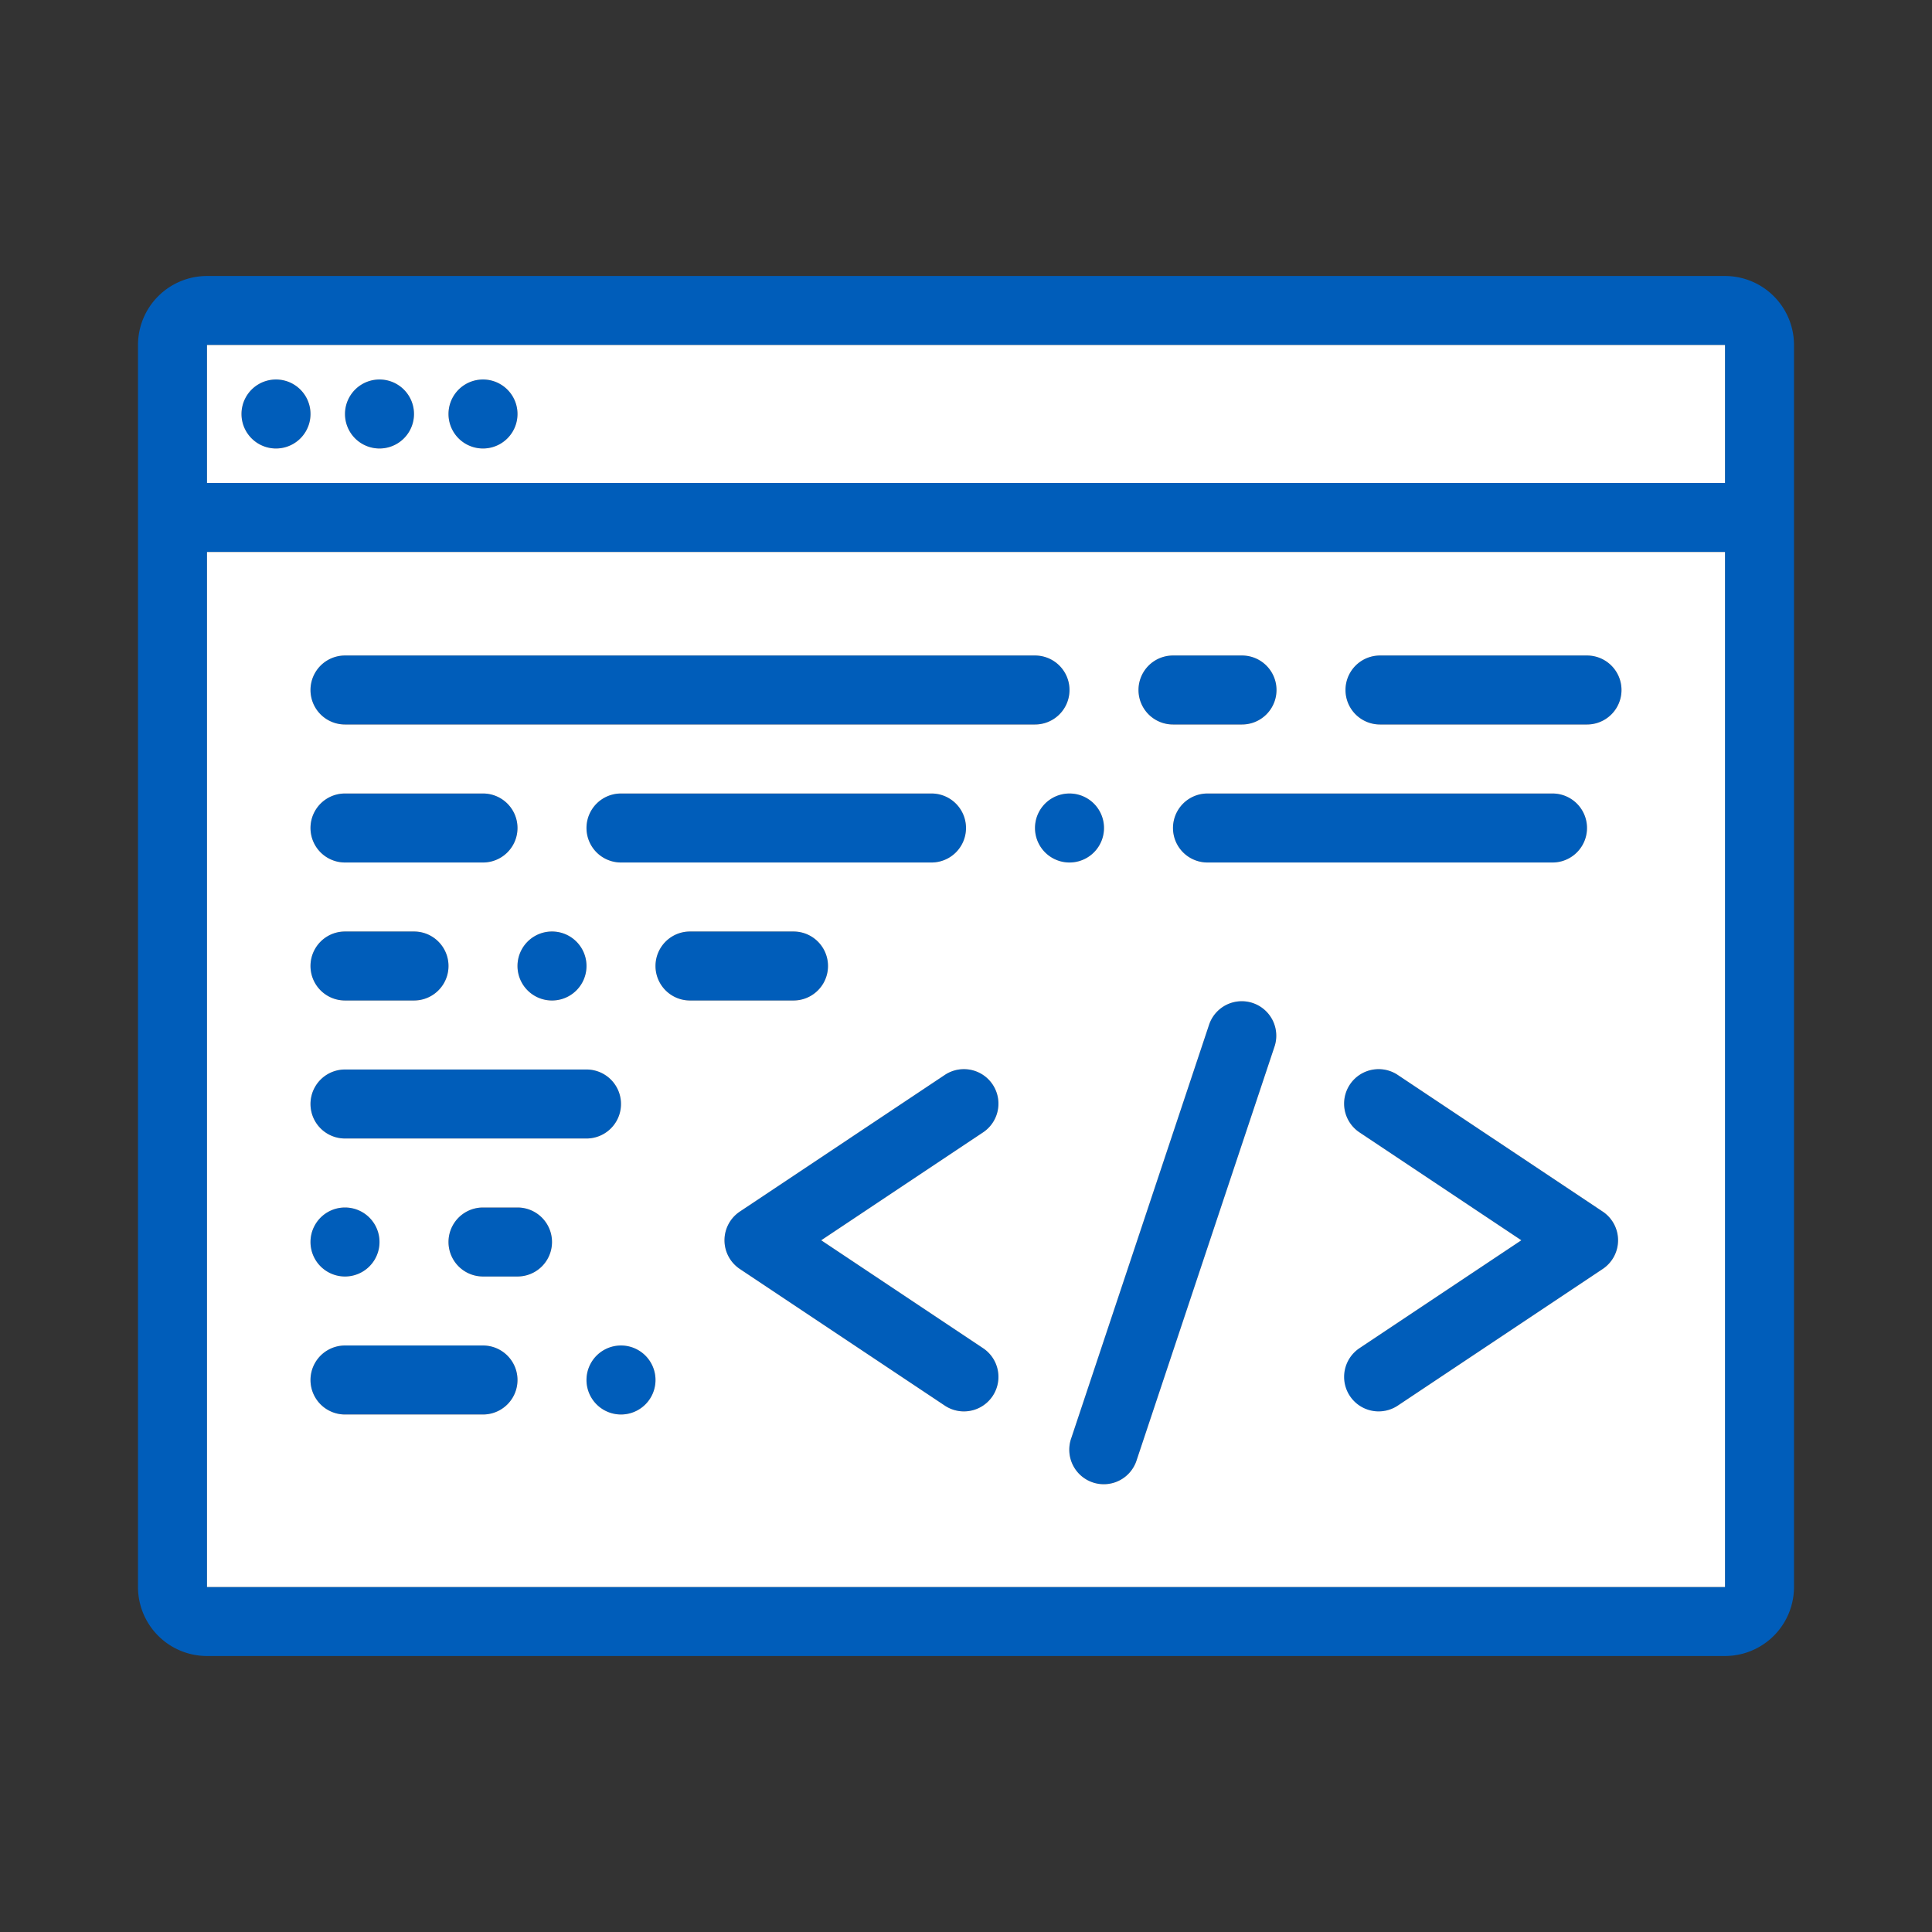 <svg xmlns="http://www.w3.org/2000/svg" width="56" height="56" class="wd-accent-code wd-accent" focusable="false" role="presentation" viewBox="0 0 56 56"><rect x="0" y="0" width="56" height="56" fill="#333333" stroke="none"/><g fill="none" fill-rule="evenodd" class="wd-icon-container"><path fill="#005DBA" fill-rule="nonzero" d="M50 8a2 2 0 0 1 2 2v36a2 2 0 0 1-2 2H6a2 2 0 0 1-2-2V10a2 2 0 0 1 2-2h44zm0 8H6v30h44V16zM35.052 29.684a1 1 0 0 1 1.897.632l-4 12a1 1 0 1 1-1.897-.632zM14 39a1 1 0 0 1 0 2h-4a1 1 0 0 1 0-2zm4 0a1 1 0 1 1 0 2 1 1 0 0 1 0-2zm21.128-7.565a1 1 0 0 1 1.386-.277l5.94 3.96a1 1 0 0 1 0 1.664l-5.94 3.96a1 1 0 1 1-1.109-1.664l4.692-3.128-4.692-3.128a1 1 0 0 1-.277-1.387zm-11.743-.277a1 1 0 1 1 1.11 1.664l-4.692 3.128 4.692 3.128a1 1 0 0 1-1.11 1.664l-5.94-3.96a1 1 0 0 1 0-1.664zM10 35a1 1 0 1 1 0 2 1 1 0 0 1 0-2zm5 0a1 1 0 0 1 0 2h-1a1 1 0 0 1 0-2zm2-4a1 1 0 0 1 0 2h-7a1 1 0 0 1 0-2zm-5-4a1 1 0 0 1 0 2h-2a1 1 0 0 1 0-2zm4 0a1 1 0 1 1 0 2 1 1 0 0 1 0-2zm7 0a1 1 0 0 1 0 2h-3a1 1 0 0 1 0-2zm-9-4a1 1 0 0 1 0 2h-4a1 1 0 0 1 0-2zm13 0a1 1 0 0 1 0 2h-9a1 1 0 0 1 0-2zm4 0a1 1 0 1 1 0 2 1 1 0 0 1 0-2zm14 0a1 1 0 0 1 0 2H35a1 1 0 0 1 0-2zm-15-4a1 1 0 0 1 0 2H10a1 1 0 0 1 0-2zm6 0a1 1 0 0 1 0 2h-2a1 1 0 0 1 0-2zm10 0a1 1 0 0 1 0 2h-6a1 1 0 0 1 0-2zm4-9H6v4h44v-4zm-36 1a1 1 0 1 1 0 2 1 1 0 0 1 0-2zm-3 0a1 1 0 1 1 0 2 1 1 0 0 1 0-2zm-3 0a1 1 0 1 1 0 2 1 1 0 0 1 0-2z" class="color-500"/><path fill="#FFF" d="M50 14H6v-4h44v4zm0 2v30H6V16h44zm-36-3a1 1 0 1 0 0-2 1 1 0 0 0 0 2zm-3 0a1 1 0 1 0 0-2 1 1 0 0 0 0 2zm-3 0a1 1 0 1 0 0-2 1 1 0 0 0 0 2zm2 6a1 1 0 0 0 0 2h20a1 1 0 0 0 0-2H10zm24 0a1 1 0 0 0 0 2h2a1 1 0 0 0 0-2h-2zm6 0a1 1 0 0 0 0 2h6a1 1 0 0 0 0-2h-6zm-30 4a1 1 0 0 0 0 2h4a1 1 0 0 0 0-2h-4zm0 16a1 1 0 0 0 0 2h4a1 1 0 0 0 0-2h-4zm0-12a1 1 0 0 0 0 2h2a1 1 0 0 0 0-2h-2zm0 4a1 1 0 0 0 0 2h7a1 1 0 0 0 0-2h-7zm8-8a1 1 0 0 0 0 2h9a1 1 0 0 0 0-2h-9zm13 0a1 1 0 1 0 0 2 1 1 0 0 0 0-2zm-15 4a1 1 0 1 0 0 2 1 1 0 0 0 0-2zm-6 8a1 1 0 1 0 0 2 1 1 0 0 0 0-2zm8 4a1 1 0 1 0 0 2 1 1 0 0 0 0-2zm17-16a1 1 0 0 0 0 2h10a1 1 0 0 0 0-2H35zm-15 4a1 1 0 0 0 0 2h3a1 1 0 0 0 0-2h-3zm-6 8a1 1 0 0 0 0 2h1a1 1 0 0 0 0-2h-1zm18.949 7.316l4-12a1 1 0 0 0-1.897-.632l-4 12a1 1 0 1 0 1.897.632zm6.456-3.238a1 1 0 1 0 1.11 1.664l5.94-3.96a1 1 0 0 0 0-1.664l-5.94-3.96a1 1 0 1 0-1.11 1.664l4.692 3.128-4.692 3.128zm-10.91-6.256a1 1 0 1 0-1.11-1.664l-5.94 3.96a1 1 0 0 0 0 1.664l5.94 3.96a1 1 0 1 0 1.11-1.664l-4.692-3.128 4.692-3.128z" class="french-vanilla-100"/></g></svg>